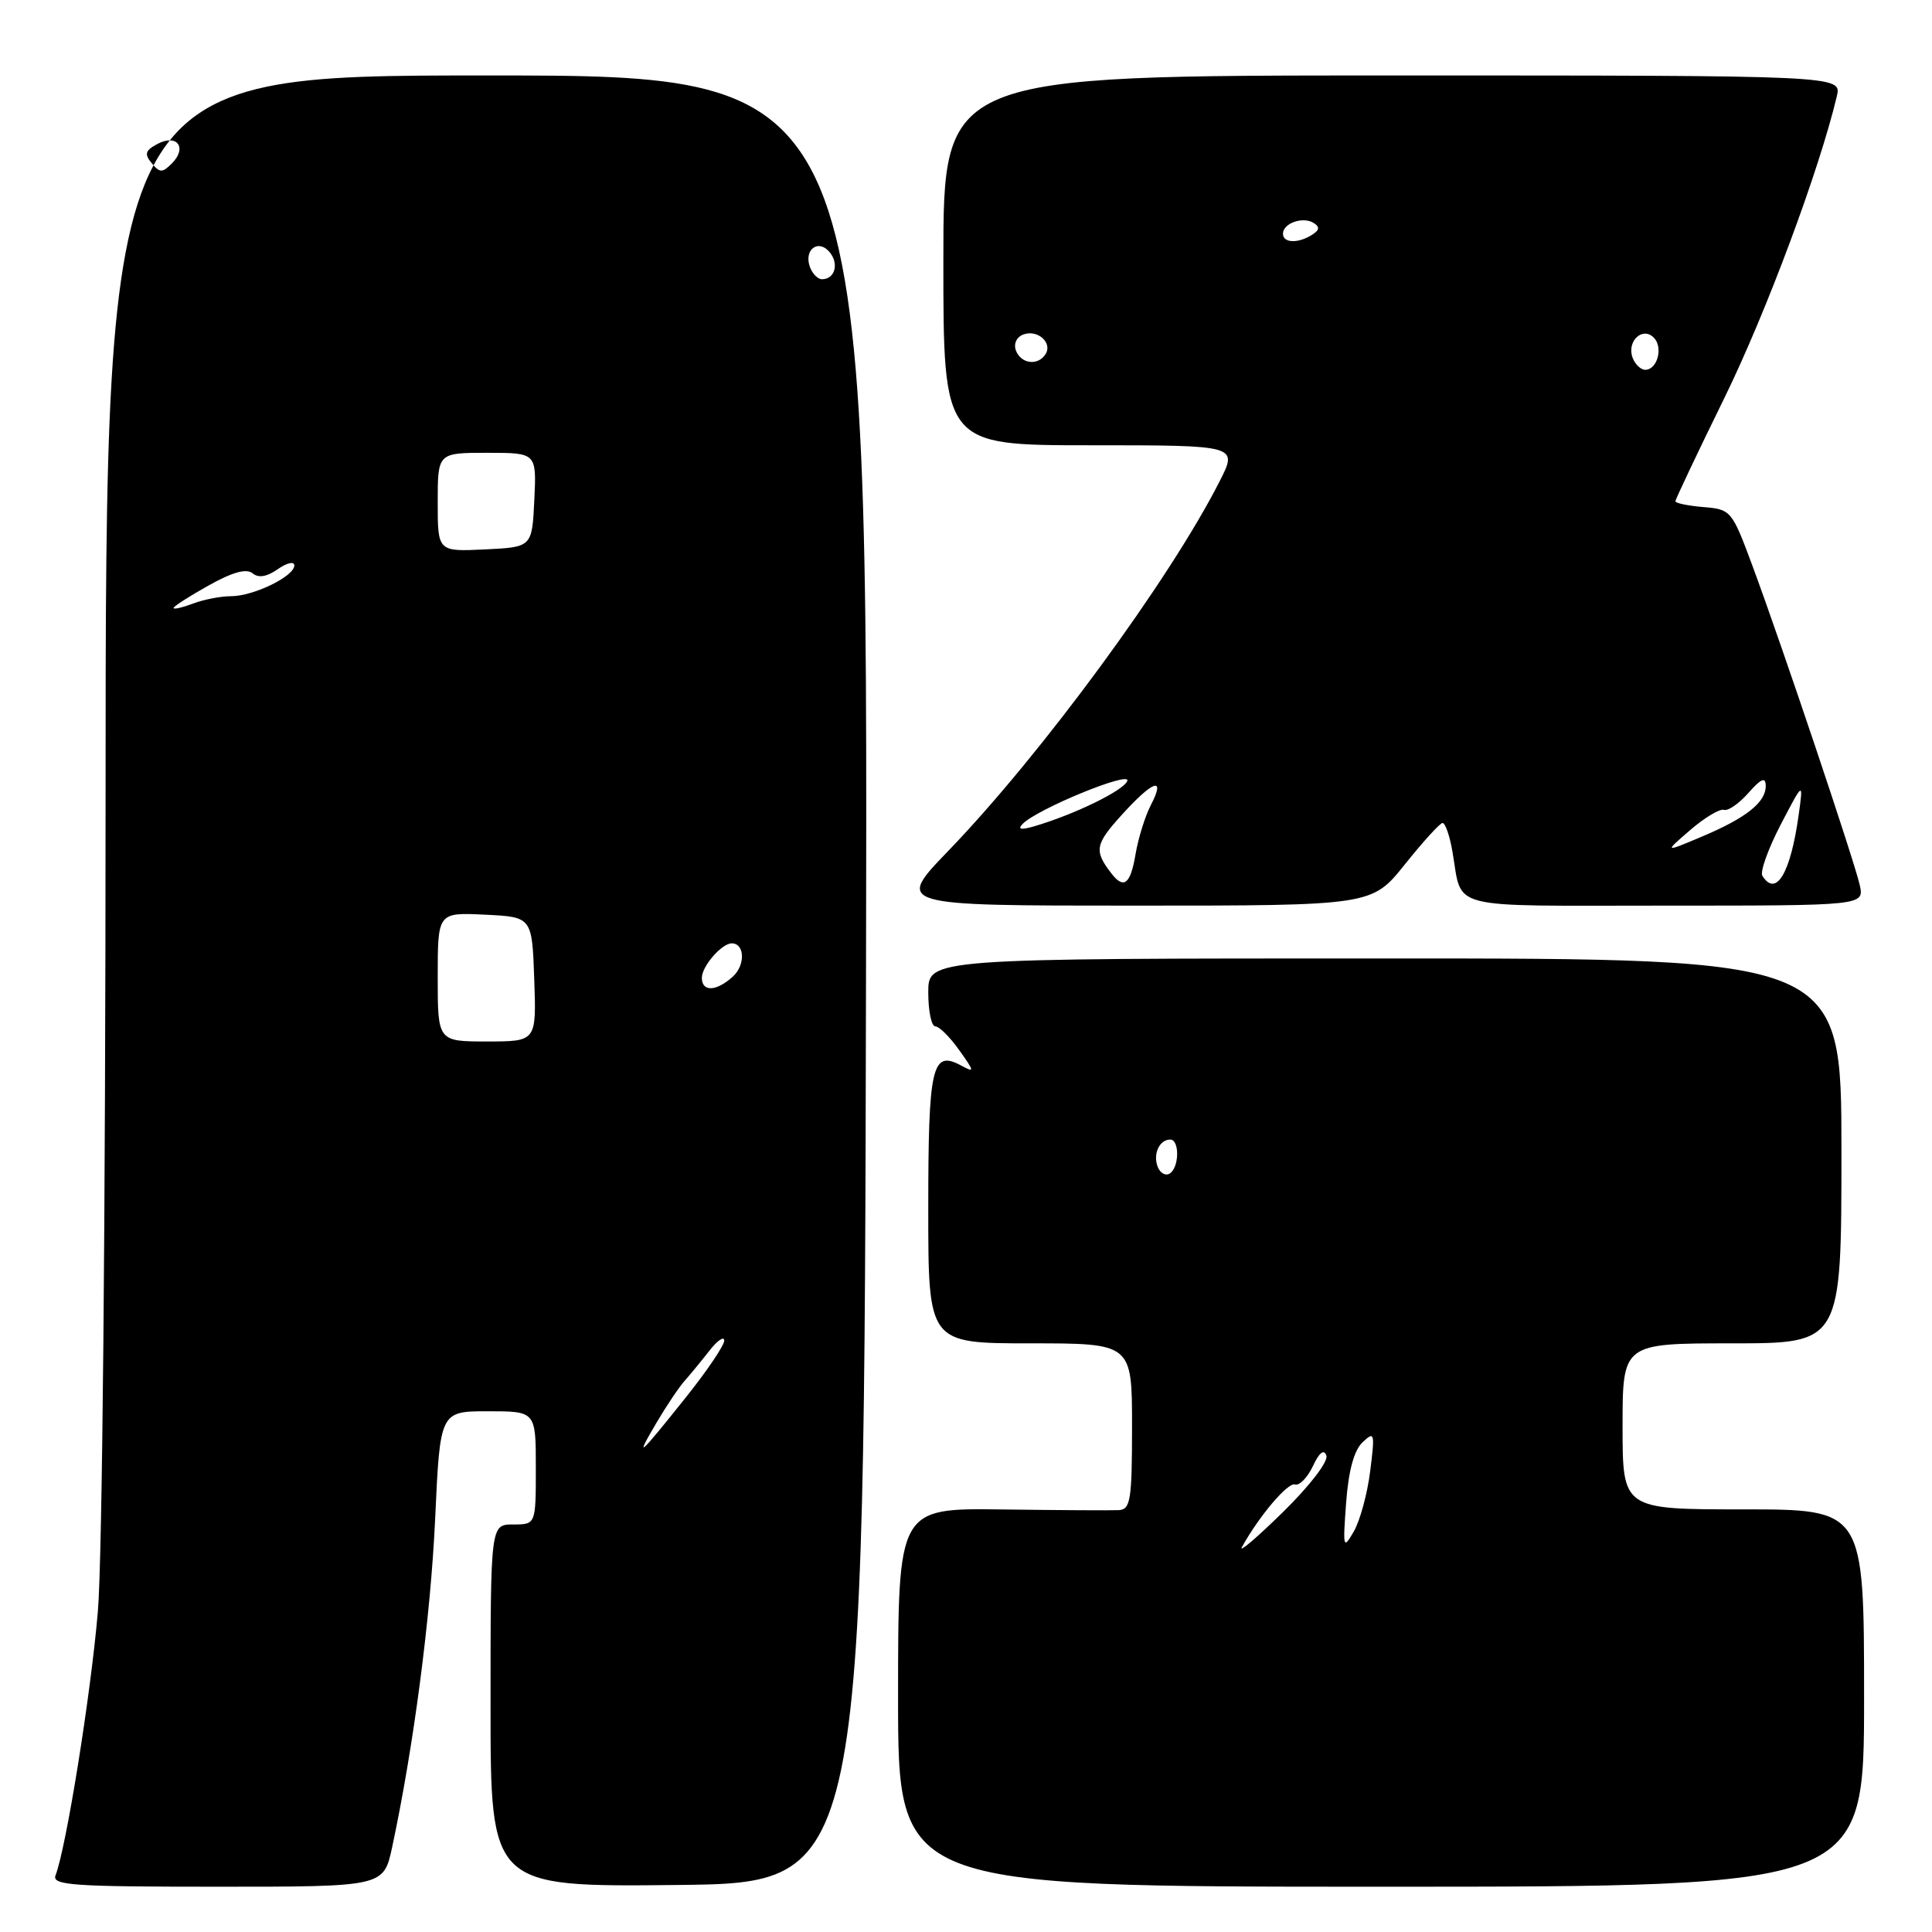 <?xml version="1.0" encoding="UTF-8" standalone="no"?>
<!DOCTYPE svg PUBLIC "-//W3C//DTD SVG 1.1//EN" "http://www.w3.org/Graphics/SVG/1.1/DTD/svg11.dtd" >
<svg xmlns="http://www.w3.org/2000/svg" xmlns:xlink="http://www.w3.org/1999/xlink" version="1.1" viewBox="0 0 256 256">
 <g >
 <path fill="currentColor"
d=" M 51.96 244.77 C 54.81 231.45 57.06 214.27 57.66 201.25 C 58.31 187.00 58.31 187.00 64.66 187.00 C 71.00 187.00 71.00 187.00 71.00 194.50 C 71.00 202.00 71.00 202.00 68.00 202.00 C 65.00 202.00 65.00 202.00 65.00 226.02 C 65.00 250.03 65.00 250.03 89.75 249.77 C 114.50 249.50 114.50 249.50 114.75 129.75 C 115.01 10.00 115.01 10.00 64.50 10.00 C 14.00 10.00 14.00 10.00 13.99 105.75 C 13.98 161.42 13.56 206.52 12.97 213.50 C 12.05 224.41 8.79 244.77 7.36 248.49 C 6.86 249.81 9.60 250.00 28.81 250.00 C 50.83 250.00 50.83 250.00 51.96 244.77 Z  M 247.00 225.00 C 247.00 200.00 247.00 200.00 231.00 200.00 C 215.00 200.00 215.00 200.00 215.00 189.00 C 215.00 178.00 215.00 178.00 229.50 178.00 C 244.00 178.00 244.00 178.00 244.00 152.50 C 244.00 127.00 244.00 127.00 183.50 127.00 C 123.00 127.00 123.00 127.00 123.00 131.50 C 123.00 133.97 123.42 136.00 123.93 136.00 C 124.44 136.00 125.86 137.40 127.08 139.12 C 129.17 142.05 129.18 142.17 127.30 141.16 C 123.49 139.12 123.00 141.29 123.00 160.20 C 123.00 178.00 123.00 178.00 136.50 178.00 C 150.00 178.00 150.00 178.00 150.00 189.00 C 150.00 198.77 149.80 200.01 148.25 200.10 C 147.29 200.15 140.31 200.11 132.75 200.01 C 119.00 199.83 119.00 199.83 119.00 224.92 C 119.00 250.00 119.00 250.00 183.00 250.00 C 247.00 250.00 247.00 250.00 247.00 225.00 Z  M 186.14 114.55 C 188.54 111.55 190.79 109.07 191.14 109.05 C 191.49 109.02 192.08 110.69 192.44 112.75 C 193.85 120.70 191.13 120.00 220.59 120.00 C 247.04 120.00 247.04 120.00 246.42 117.25 C 245.68 113.98 236.16 85.64 232.22 75.00 C 229.49 67.65 229.37 67.49 225.72 67.19 C 223.67 67.02 222.00 66.67 222.00 66.42 C 222.00 66.17 224.92 60.01 228.49 52.73 C 234.02 41.45 241.07 22.54 243.39 12.75 C 244.04 10.00 244.04 10.00 184.52 10.00 C 125.00 10.00 125.00 10.00 125.00 34.50 C 125.00 59.00 125.00 59.00 144.52 59.00 C 164.03 59.00 164.03 59.00 161.62 63.75 C 155.01 76.78 138.02 99.92 125.65 112.75 C 118.66 120.00 118.66 120.00 150.22 120.00 C 181.77 120.00 181.77 120.00 186.14 114.55 Z  M 87.00 188.50 C 88.30 186.30 89.96 183.82 90.69 183.00 C 91.42 182.18 92.90 180.38 93.98 179.00 C 95.05 177.62 95.95 177.01 95.97 177.62 C 95.99 178.24 93.71 181.61 90.91 185.12 C 84.56 193.07 84.06 193.50 87.00 188.50 Z  M 58.00 129.45 C 58.00 120.90 58.00 120.90 64.25 121.20 C 70.50 121.50 70.50 121.50 70.79 129.75 C 71.08 138.00 71.08 138.00 64.54 138.00 C 58.00 138.00 58.00 138.00 58.00 129.45 Z  M 93.00 129.57 C 93.00 128.03 95.63 125.00 96.96 125.00 C 98.69 125.00 98.79 127.88 97.10 129.41 C 94.92 131.39 93.00 131.46 93.00 129.57 Z  M 23.00 80.56 C 23.00 80.35 25.09 79.00 27.64 77.58 C 30.80 75.81 32.65 75.30 33.46 75.96 C 34.25 76.62 35.35 76.44 36.82 75.41 C 38.02 74.57 39.00 74.35 39.00 74.92 C 39.00 76.37 33.59 79.00 30.61 79.00 C 29.25 79.00 26.98 79.44 25.57 79.98 C 24.15 80.51 23.00 80.78 23.00 80.56 Z  M 58.00 66.55 C 58.00 60.00 58.00 60.00 64.55 60.00 C 71.10 60.00 71.10 60.00 70.80 66.25 C 70.50 72.50 70.50 72.50 64.25 72.80 C 58.00 73.10 58.00 73.10 58.00 66.55 Z  M 107.34 35.43 C 106.45 33.12 108.41 31.59 109.93 33.41 C 111.21 34.96 110.63 37.00 108.91 37.00 C 108.37 37.00 107.67 36.29 107.34 35.43 Z  M 20.10 21.62 C 19.10 20.41 19.24 19.94 20.87 19.07 C 23.46 17.69 24.85 19.57 22.78 21.65 C 21.51 22.92 21.17 22.92 20.10 21.62 Z  M 164.56 205.00 C 166.81 200.92 170.65 196.38 171.59 196.70 C 172.18 196.89 173.24 195.80 173.96 194.28 C 174.81 192.46 175.43 191.97 175.75 192.87 C 176.03 193.65 173.55 196.88 169.99 200.37 C 166.55 203.74 164.11 205.82 164.56 205.00 Z  M 178.37 199.12 C 178.68 194.89 179.41 192.19 180.54 191.12 C 182.13 189.60 182.20 189.84 181.56 194.92 C 181.19 197.90 180.21 201.50 179.39 202.92 C 177.98 205.36 177.92 205.16 178.37 199.12 Z  M 153.40 154.61 C 152.75 152.91 153.63 151.00 155.06 151.00 C 156.32 151.00 156.27 154.72 154.99 155.50 C 154.44 155.85 153.72 155.44 153.40 154.61 Z  M 147.28 115.75 C 144.95 112.74 145.09 111.90 148.58 108.04 C 152.77 103.40 154.51 102.79 152.50 106.66 C 151.74 108.12 150.83 111.05 150.47 113.16 C 149.80 117.16 148.92 117.87 147.28 115.75 Z  M 233.52 116.04 C 233.20 115.51 234.29 112.47 235.94 109.29 C 238.96 103.50 238.96 103.50 238.33 108.00 C 237.26 115.72 235.33 118.95 233.52 116.04 Z  M 223.97 109.98 C 225.88 108.33 227.89 107.13 228.43 107.31 C 228.97 107.49 230.43 106.48 231.67 105.07 C 233.36 103.16 233.94 102.91 233.97 104.10 C 234.01 106.29 231.41 108.37 225.50 110.86 C 220.50 112.97 220.50 112.97 223.97 109.98 Z  M 135.50 109.18 C 137.36 107.22 149.91 102.07 149.37 103.48 C 148.88 104.76 142.31 107.95 137.00 109.50 C 135.27 110.00 134.81 109.90 135.50 109.18 Z  M 216.34 47.43 C 215.50 45.26 217.62 43.22 219.13 44.73 C 220.41 46.01 219.62 49.00 218.00 49.00 C 217.42 49.00 216.67 48.29 216.34 47.43 Z  M 134.62 46.46 C 134.28 45.57 134.69 44.67 135.58 44.33 C 137.45 43.61 139.49 45.39 138.55 46.91 C 137.57 48.50 135.31 48.24 134.62 46.46 Z  M 170.00 30.97 C 170.00 29.58 172.63 28.65 174.06 29.54 C 174.90 30.06 174.85 30.48 173.86 31.11 C 172.00 32.29 170.00 32.22 170.00 30.97 Z "/>
</g>
</svg>